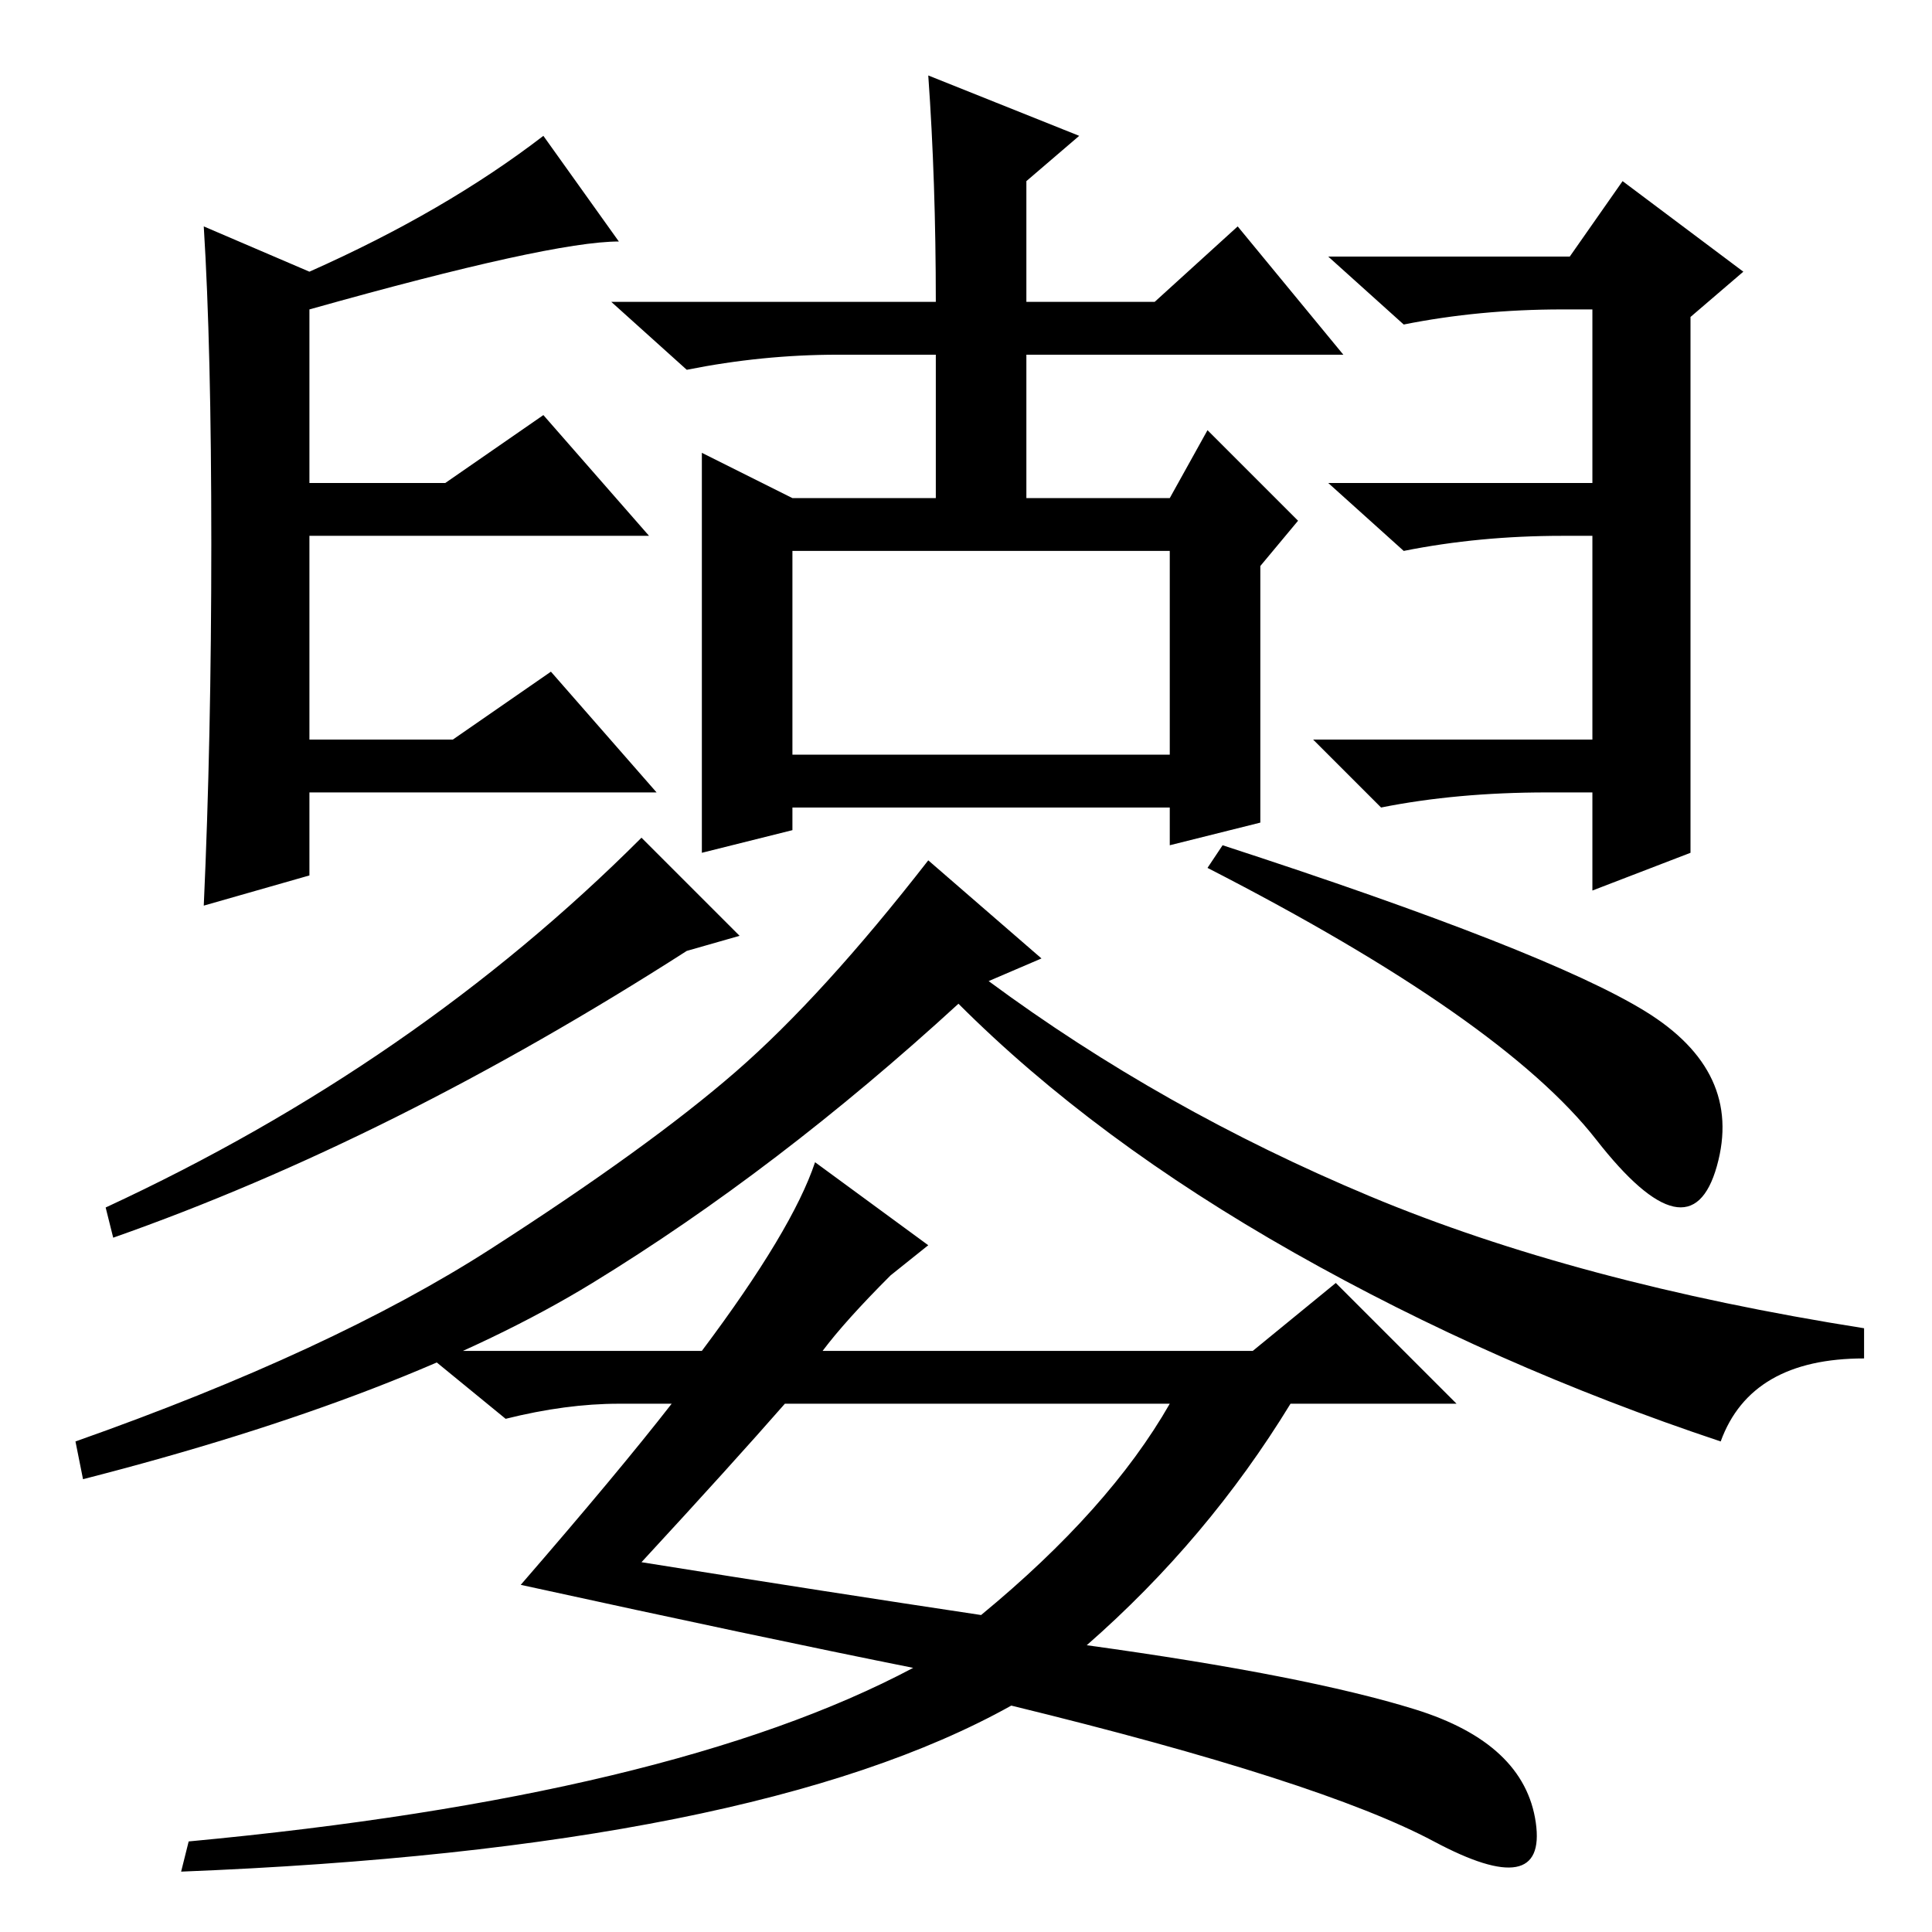 <?xml version="1.0" standalone="no"?>
<!DOCTYPE svg PUBLIC "-//W3C//DTD SVG 1.1//EN" "http://www.w3.org/Graphics/SVG/1.1/DTD/svg11.dtd" >
<svg xmlns="http://www.w3.org/2000/svg" xmlns:xlink="http://www.w3.org/1999/xlink" version="1.1" viewBox="0 -36 256 256">
  <g transform="matrix(1 0 0 -1 0 220)">
   <path fill="currentColor"
d="M41 220q18 8 31 18l10 -14q-9 0 -41 -9v-23h18l13 9l14 -16h-45v-27h19l13 9l14 -16h-46v-11l-14 -4q1 22 1 48t-1 42zM207 215q-11 0 -21 -2l-10 9h32l7 10l16 -12l-7 -6v-71l-13 -5v13h-6q-12 0 -22 -2l-9 9h37v27h-4q-11 0 -21 -2l-10 9h35v23h-4zM227.5 101.5
q-3.5 -12.5 -16 3.5t-51.5 36l2 3q43 -14 56 -22t9.5 -20.5zM91 130q-39 -25 -76 -38l-1 4q41 19 71 49l13 -13zM111 209q-10 0 -20 -2l-10 9h43q0 16 -1 30l20 -8l-7 -6v-16h17l11 10l14 -17h-42v-19h19l5 9l12 -12l-5 -6v-34l-12 -3v5h-50v-3l-12 -3v53l12 -6h19v19h-13z
M105 156h50v27h-50v-27zM228 65q-30 10 -56.5 25t-44.5 33q-24 -22 -48.5 -37t-67.5 -26l-1 5q34 12 55 25.5t32.5 23.5t25.5 28l15 -13l-7 -3q23 -17 50.5 -28.5t65.5 -17.5v-4q-15 0 -19 -11zM89 70h-7q-7 0 -15 -2l-11 9h37q12 16 15 25l15 -11l-5 -4q-6 -6 -9 -10h57
l11 9l16 -16h-22q-11 -18 -27 -32q29 -4 43.5 -8.5t16 -15t-13.5 -2.5t-56 18q-34 -19 -110 -22l1 4q64 6 96 23q-20 4 -52 11q13 15 20 24zM85 49q25 -4 45 -7q17 14 25 28h-51q-7 -8 -19 -21z" />
  </g>

</svg>
